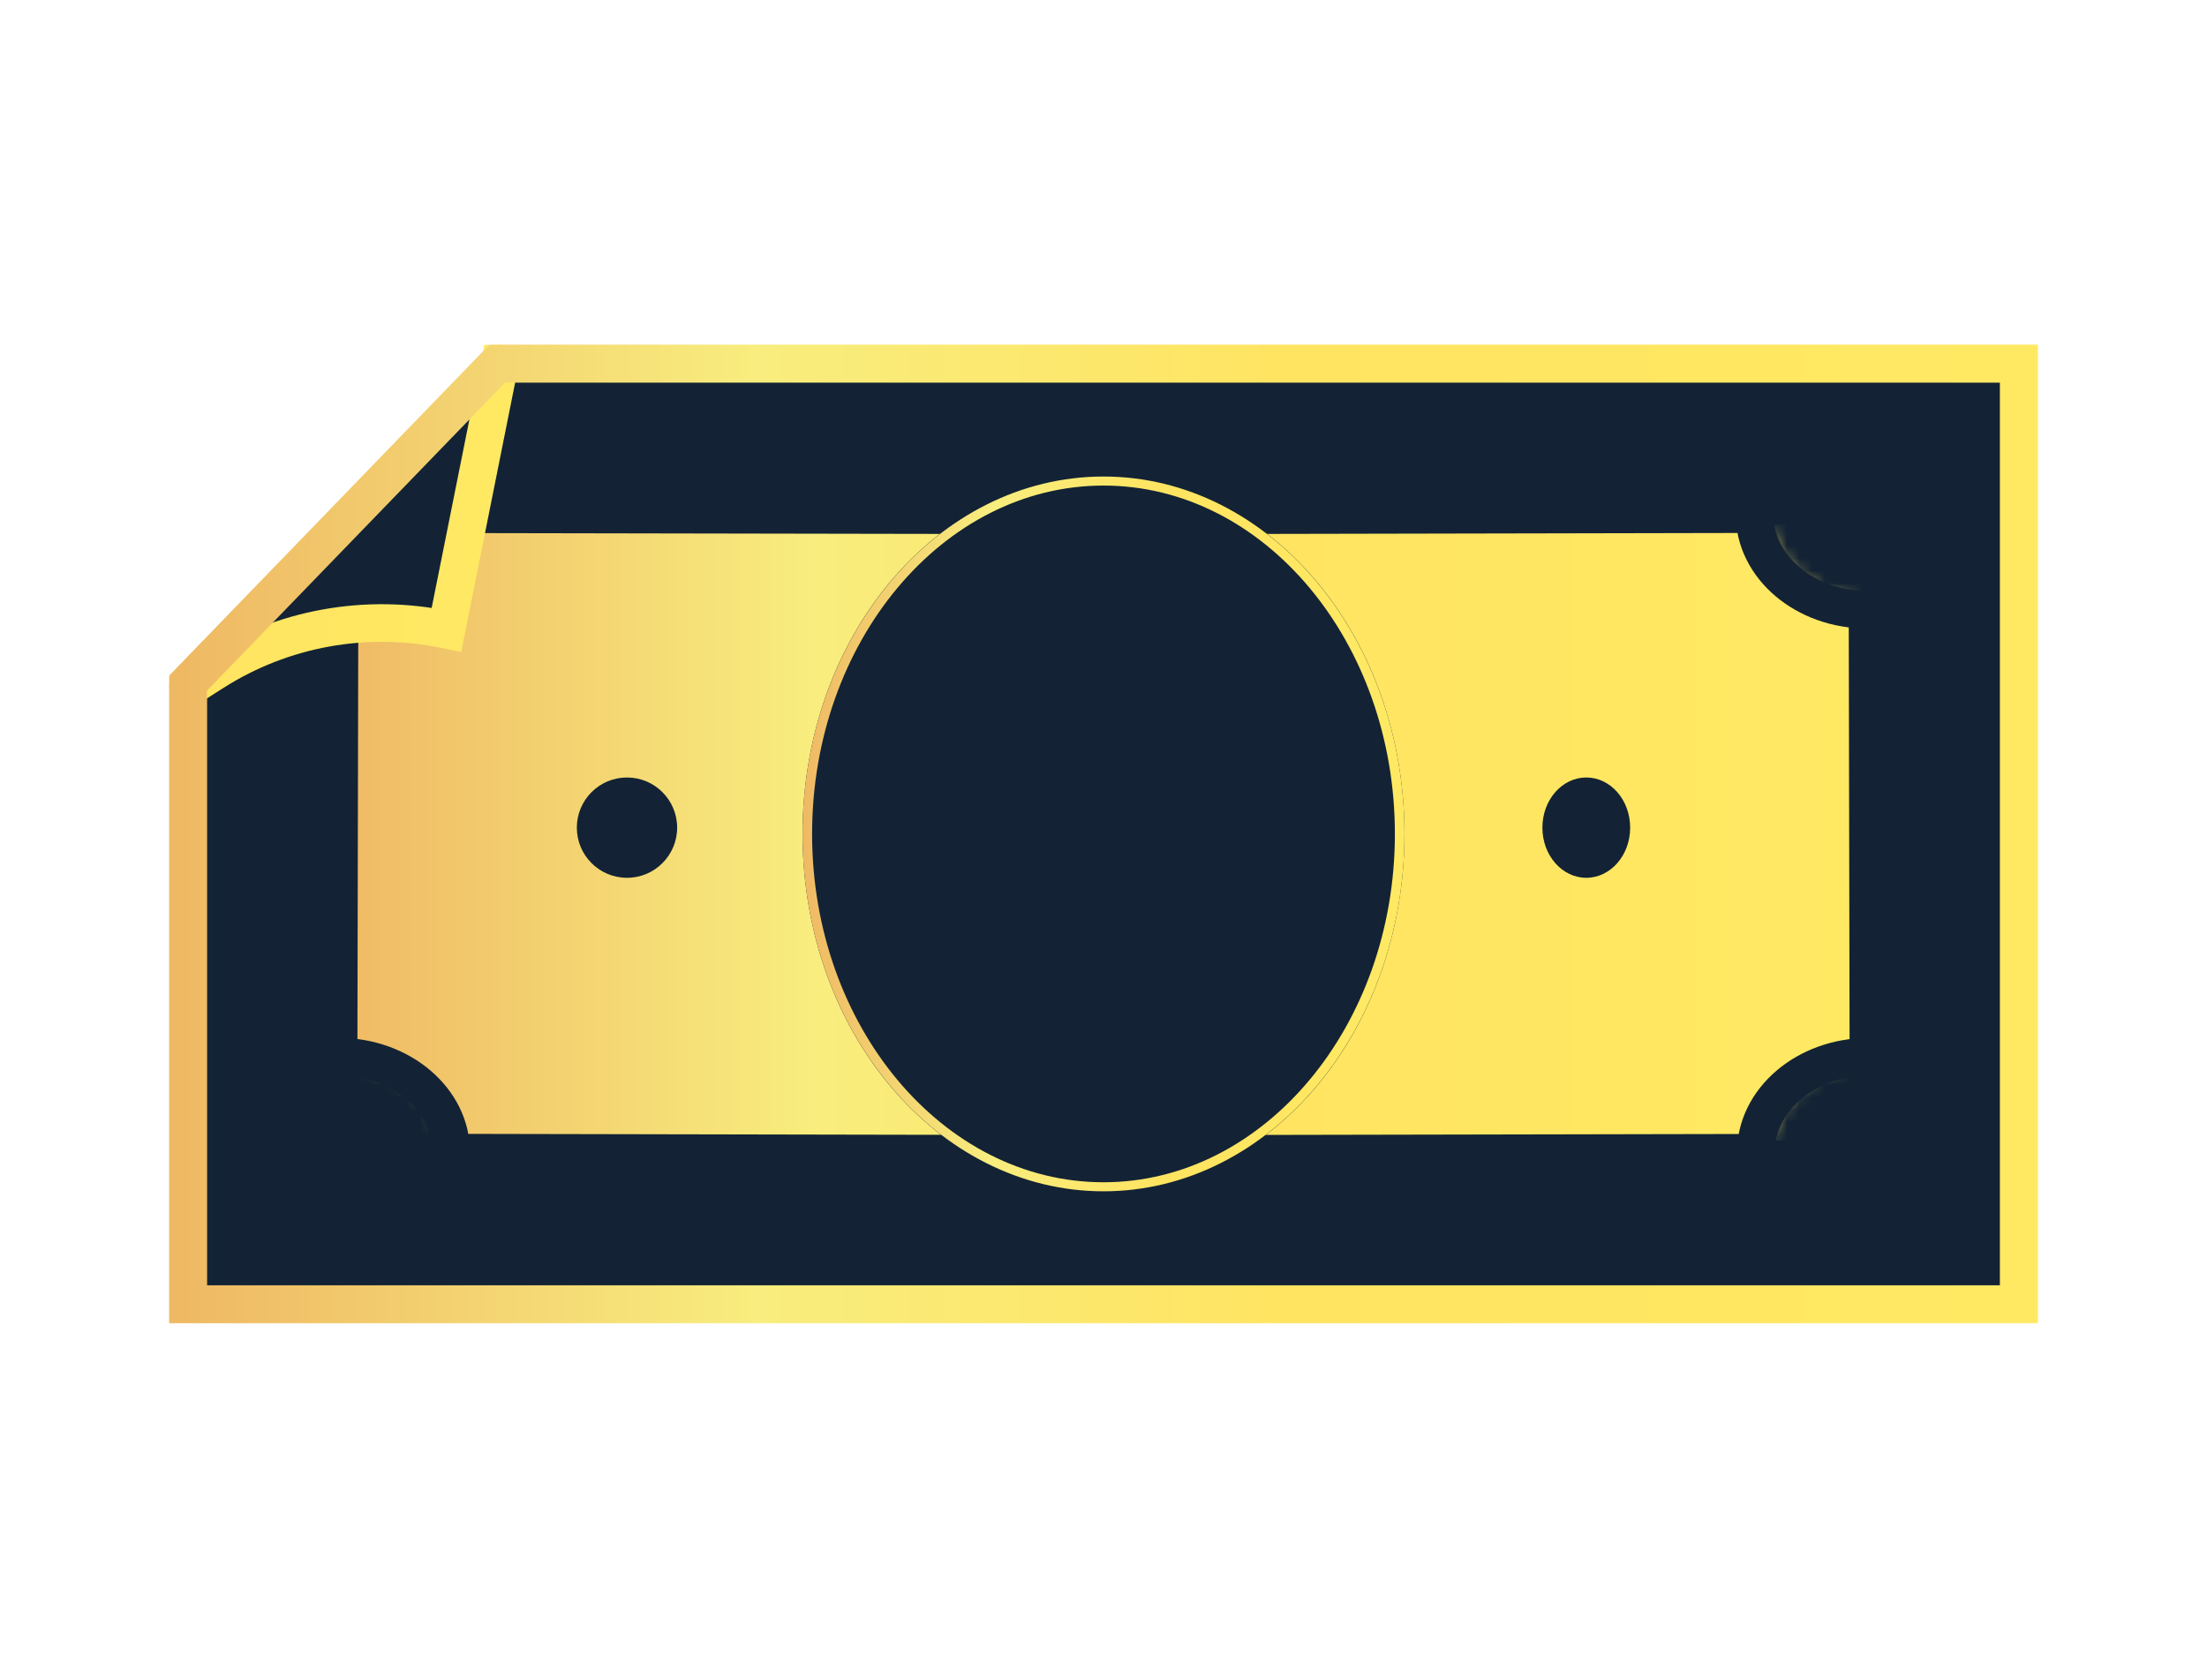 <svg width="176" height="134" viewBox="0 0 176 134" fill="none" xmlns="http://www.w3.org/2000/svg">
<path d="M39.651 29H161V104H15V54.473" fill="#132335"/>
<path d="M39.651 29H161V104H15V54.473" stroke="url(#paint0_linear_121_1542)" stroke-width="3" stroke-miterlimit="10"/>
<mask id="mask0_121_1542" style="mask-type:luminance" maskUnits="userSpaceOnUse" x="26" y="40" width="124" height="53">
<path d="M103.168 92.446L140.887 92.371C140.887 88.061 144.952 84.556 149.986 84.546L149.913 48.117C144.879 48.128 140.792 44.64 140.782 40.328L102.174 40.406H74.229L36.472 40.339L31.944 42.775L26.49 48.535L26.416 84.538C31.451 84.548 35.524 88.052 35.516 92.362L73.235 92.437L103.168 92.446Z" fill="white"/>
</mask>
<g mask="url(#mask0_121_1542)">
<path d="M140.052 40.328H130.118H120.184H110.249H100.315H99.088H97.861H96.634H95.407H94.18H92.953H91.725H90.498H89.271H88.044H86.815H85.588H84.361H83.134H81.906H80.679H79.452H78.225H76.998H75.771H74.544H73.317H72.09H70.863H69.635H68.408H67.181H65.954H64.727H63.989H63.252H62.516H61.78H61.044H60.305H59.569H58.833H58.097H57.358H56.622H55.886H55.15H54.413H53.675H52.939H52.202H51.466H50.728H49.992H49.255H48.519H47.783H47.044H46.308H45.572H44.836H44.097H43.361H42.625H41.888H41.15H40.414H39.678H38.941H38.203H37.467H36.73H35.994H35.258H34.52H33.783H33.047H32.311H31.575H30.836H30.1H29.364H28.627H27.889H27.153H26.416V92.446H27.153H27.889H28.627H29.364H30.1H30.836H31.575H32.311H33.047H33.783H34.52H35.258H35.994H36.73H37.467H38.203H38.941H39.678H40.414H41.15H41.888H42.625H43.361H44.097H44.836H45.572H46.308H47.044H47.783H48.519H49.255H49.992H50.728H51.466H52.202H52.939H53.675H54.413H55.15H55.886H56.622H57.358H58.097H58.833H59.569H60.305H61.044H61.78H62.516H63.252H63.989H64.727H65.954H67.181H68.408H69.635H70.863H72.09H73.317H74.544H75.771H76.998H78.225H79.452H80.679H81.906H83.134H84.361H85.588H86.815H88.044H89.271H90.498H91.725H92.953H94.18H95.407H96.634H97.861H99.088H100.315H110.249H120.184H130.118H140.052H149.986V40.328H140.052Z" fill="url(#paint1_linear_121_1542)" stroke="#132335" stroke-width="3" stroke-miterlimit="10"/>
</g>
<path d="M102.776 92L140.016 91.927C140.016 87.709 144.03 84.28 149 84.27L148.928 48.622C143.957 48.632 139.923 45.219 139.913 41L101.795 41.076H74.205L36.928 41.01L32.457 43.394L27.073 49.031L27 84.261C31.97 84.272 35.992 87.701 35.984 91.918L73.224 91.992L102.776 92Z" stroke="#132335" stroke-width="3" stroke-miterlimit="10"/>
<path d="M50 70C52.209 70 54 68.209 54 66C54 63.791 52.209 62 50 62C47.791 62 46 63.791 46 66C46 68.209 47.791 70 50 70Z" fill="#132335"/>
<path d="M126.5 70C128.433 70 130 68.209 130 66C130 63.791 128.433 62 126.5 62C124.567 62 123 63.791 123 66C123 68.209 124.567 70 126.5 70Z" fill="#132335"/>
<path d="M88 95C101.255 95 112 82.24 112 66.5C112 50.76 101.255 38 88 38C74.745 38 64 50.76 64 66.5C64 82.24 74.745 95 88 95Z" fill="#132335"/>
<path d="M88 95C74.764 95 64 82.22 64 66.5C64 50.78 74.764 38 88 38C101.236 38 112 50.78 112 66.5C112 82.22 101.234 95 88 95ZM88 38.721C75.195 38.721 64.761 51.188 64.761 66.5C64.761 81.812 75.195 94.279 88 94.279C100.805 94.279 111.237 81.812 111.237 66.5C111.237 51.188 100.814 38.721 88 38.721Z" fill="url(#paint2_linear_121_1542)"/>
<path d="M40 29L35.727 50.324C29.292 48.972 22.578 50.186 17.045 53.702L15 55L28.353 40.928" fill="#132335"/>
<path d="M15 55V54.872L17.033 53.58C22.534 50.082 29.208 48.874 35.605 50.218L39.853 29H40" stroke="url(#paint3_linear_121_1542)" stroke-width="3" stroke-miterlimit="10"/>
<path d="M15 54.473V104H161V29H39.651L15 54.473Z" stroke="url(#paint4_linear_121_1542)" stroke-width="3" stroke-miterlimit="10"/>
<defs>
<linearGradient id="paint0_linear_121_1542" x1="14.684" y1="66.5" x2="161.316" y2="66.5" gradientUnits="userSpaceOnUse">
<stop stop-color="#EFB964"/>
<stop offset="0.31" stop-color="#F8ED7E"/>
<stop offset="0.6" stop-color="#FFE461"/>
<stop offset="1" stop-color="#FFE963"/>
</linearGradient>
<linearGradient id="paint1_linear_121_1542" x1="26.416" y1="66.388" x2="149.986" y2="66.388" gradientUnits="userSpaceOnUse">
<stop stop-color="#EFB964"/>
<stop offset="0.31" stop-color="#F8ED7E"/>
<stop offset="0.6" stop-color="#FFE461"/>
<stop offset="1" stop-color="#FFE963"/>
</linearGradient>
<linearGradient id="paint2_linear_121_1542" x1="64" y1="-43.744" x2="112" y2="-43.744" gradientUnits="userSpaceOnUse">
<stop stop-color="#EFB964"/>
<stop offset="0.31" stop-color="#F8ED7E"/>
<stop offset="0.6" stop-color="#FFE461"/>
<stop offset="1" stop-color="#FFE963"/>
</linearGradient>
<linearGradient id="paint3_linear_121_1542" x1="-26.104" y1="41.844" x2="40.002" y2="41.844" gradientUnits="userSpaceOnUse">
<stop stop-color="#EFB964"/>
<stop offset="0.31" stop-color="#F8ED7E"/>
<stop offset="0.6" stop-color="#FFE461"/>
<stop offset="1" stop-color="#FFE963"/>
</linearGradient>
<linearGradient id="paint4_linear_121_1542" x1="14.684" y1="66.5" x2="161.316" y2="66.5" gradientUnits="userSpaceOnUse">
<stop stop-color="#EFB964"/>
<stop offset="0.31" stop-color="#F8ED7E"/>
<stop offset="0.6" stop-color="#FFE461"/>
<stop offset="1" stop-color="#FFE963"/>
</linearGradient>
</defs>
</svg>
